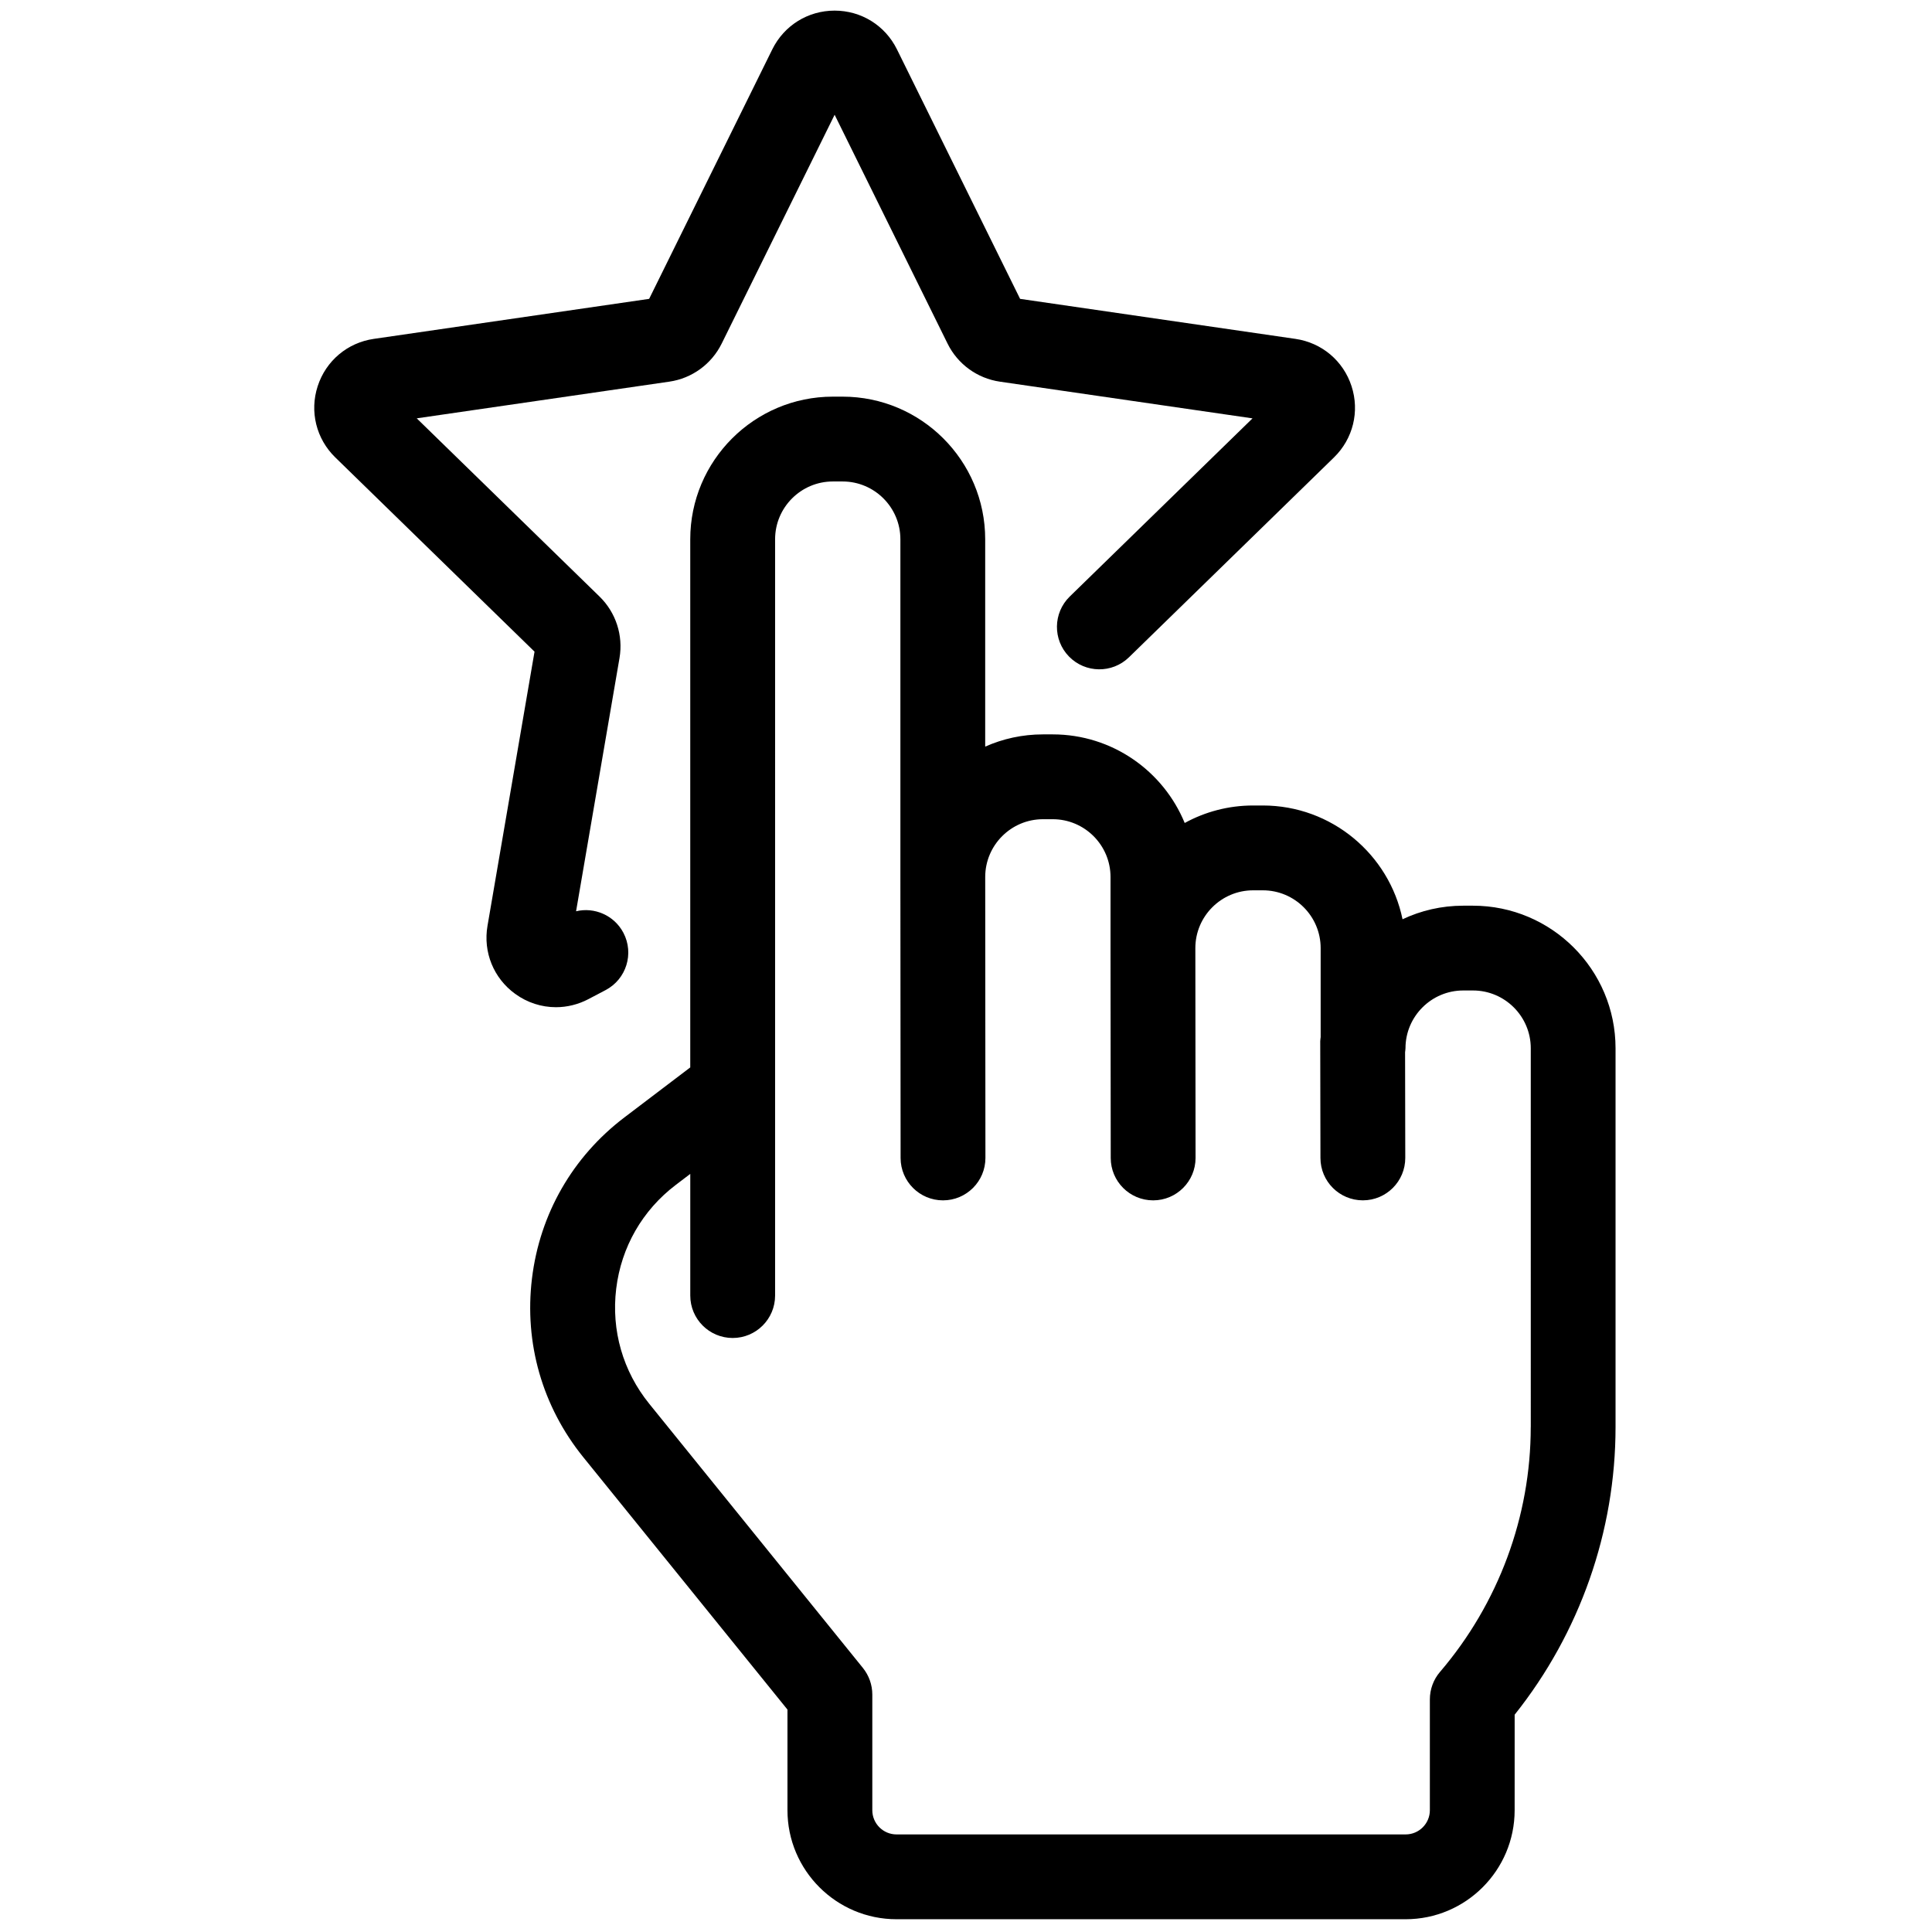 <svg xmlns="http://www.w3.org/2000/svg" xmlns:xlink="http://www.w3.org/1999/xlink" version="1.1" width="256" height="256" viewBox="0 0 256 256" xml:space="preserve">
<g style="stroke: none; stroke-width: 0; stroke-dasharray: none; stroke-linecap: butt; stroke-linejoin: miter; stroke-miterlimit: 10; fill: none; fill-rule: nonzero; opacity: 1;" transform="translate(1.407 1.407) scale(2.81 2.81)">
	<path d="M 68.956 42.207 h -0.458 c -1.023 0 -1.994 0.229 -2.862 0.64 c -0.631 -3.059 -3.346 -5.365 -6.588 -5.365 H 58.59 c -1.168 0 -2.268 0.299 -3.226 0.825 c -1.006 -2.449 -3.416 -4.178 -6.224 -4.178 h -0.459 c -0.97 0 -1.892 0.206 -2.725 0.577 v -9.778 c 0 -3.708 -3.017 -6.725 -6.725 -6.725 h -0.458 c -3.708 0 -6.725 3.017 -6.725 6.725 v 24.905 l -3.102 2.355 c -2.443 1.854 -3.993 4.554 -4.362 7.6 c -0.369 3.046 0.49 6.037 2.419 8.423 l 9.629 11.903 v 4.745 c 0 2.835 2.306 5.141 5.141 5.141 h 24.008 c 2.835 0 5.141 -2.306 5.141 -5.141 l 0.001 -4.504 c 3.073 -3.855 4.757 -8.643 4.757 -13.563 v -17.86 C 75.681 45.224 72.664 42.207 68.956 42.207 z M 71.681 66.792 c 0 4.22 -1.52 8.319 -4.277 11.544 c -0.311 0.362 -0.48 0.823 -0.48 1.3 v 5.224 c 0 0.629 -0.512 1.141 -1.141 1.141 H 41.774 c -0.629 0 -1.141 -0.512 -1.141 -1.141 v -5.453 c 0 -0.458 -0.157 -0.902 -0.445 -1.258 L 30.115 65.695 c -1.243 -1.536 -1.797 -3.463 -1.559 -5.426 c 0.238 -1.962 1.236 -3.7 2.81 -4.896 l 0.683 -0.519 v 5.738 c 0 1.104 0.896 2 2 2 s 2 -0.896 2 -2 v -9.749 c 0 -0.014 0 -0.026 0 -0.04 V 24.928 c 0 -1.502 1.222 -2.725 2.725 -2.725 h 0.458 c 1.502 0 2.725 1.223 2.725 2.725 v 15.926 c 0 0 0 0 0 0.001 s 0 0 0 0.001 l 0.01 13.248 c 0.001 1.104 0.896 1.998 2 1.998 c 0 0 0.001 0 0.001 0 c 1.104 -0.001 2 -0.896 1.999 -2.002 l -0.01 -13.246 c 0 -1.502 1.223 -2.725 2.725 -2.725 h 0.459 c 1.502 0 2.725 1.223 2.725 2.725 v 3.353 c 0 0 0 0.001 0 0.001 c 0 0 0 0.001 0 0.001 l 0.01 9.895 c 0.001 1.104 0.896 1.998 2 1.998 c 0.001 0 0.001 0 0.002 0 c 1.104 -0.001 1.999 -0.897 1.998 -2.002 l -0.01 -9.893 c 0 -1.502 1.223 -2.725 2.725 -2.725 h 0.458 c 1.503 0 2.726 1.223 2.726 2.725 v 4.197 c -0.006 0.066 -0.02 0.13 -0.02 0.197 l 0.01 5.504 c 0.002 1.104 0.896 1.996 2 1.996 c 0.001 0 0.002 0 0.004 0 c 1.104 -0.002 1.998 -0.899 1.996 -2.004 l -0.009 -4.982 c 0.006 -0.062 0.019 -0.121 0.019 -0.185 c 0 -1.502 1.223 -2.725 2.725 -2.725 h 0.458 c 1.502 0 2.725 1.223 2.725 2.725 V 66.792 z" style="stroke: none; stroke-width: 1; stroke-dasharray: none; stroke-linecap: butt; stroke-linejoin: miter; stroke-miterlimit: 10; fill: rgb(0,0,0); fill-rule: nonzero; opacity: 1;" transform=" matrix(1 0 0 1 0 0) " stroke-linecap="round"/>
	<path d="M 25.715 46.994 c -0.677 0 -1.349 -0.212 -1.924 -0.63 c -1.017 -0.739 -1.516 -1.967 -1.304 -3.206 l 2.218 -12.93 l -9.395 -9.159 c -0.9 -0.877 -1.218 -2.165 -0.83 -3.36 c 0.389 -1.195 1.402 -2.05 2.646 -2.23 l 12.984 -1.887 l 5.807 -11.765 C 36.473 0.701 37.598 0 38.855 0 c 0 0 0 0 0.001 0 c 1.256 0 2.383 0.7 2.939 1.827 l 5.807 11.765 l 12.983 1.887 c 1.244 0.181 2.258 1.035 2.646 2.23 c 0.389 1.195 0.071 2.482 -0.828 3.36 l -9.667 9.424 c -0.792 0.771 -2.057 0.755 -2.829 -0.036 c -0.771 -0.791 -0.754 -2.057 0.036 -2.828 l 8.619 -8.402 l -11.91 -1.73 c -1.068 -0.155 -1.991 -0.825 -2.469 -1.793 L 38.856 4.911 l -5.327 10.792 c -0.478 0.967 -1.4 1.638 -2.467 1.793 l -11.912 1.73 l 8.619 8.402 c 0.772 0.752 1.125 1.836 0.943 2.9 L 26.664 42.47 c 0.865 -0.207 1.798 0.19 2.232 1.016 c 0.514 0.978 0.138 2.187 -0.84 2.701 l -0.814 0.428 C 26.759 46.868 26.235 46.994 25.715 46.994 z" style="stroke: none; stroke-width: 1; stroke-dasharray: none; stroke-linecap: butt; stroke-linejoin: miter; stroke-miterlimit: 10; fill: rgb(0,0,0); fill-rule: nonzero; opacity: 1;" transform=" matrix(1 0 0 1 0 0) " stroke-linecap="round"/>
</g>
</svg>